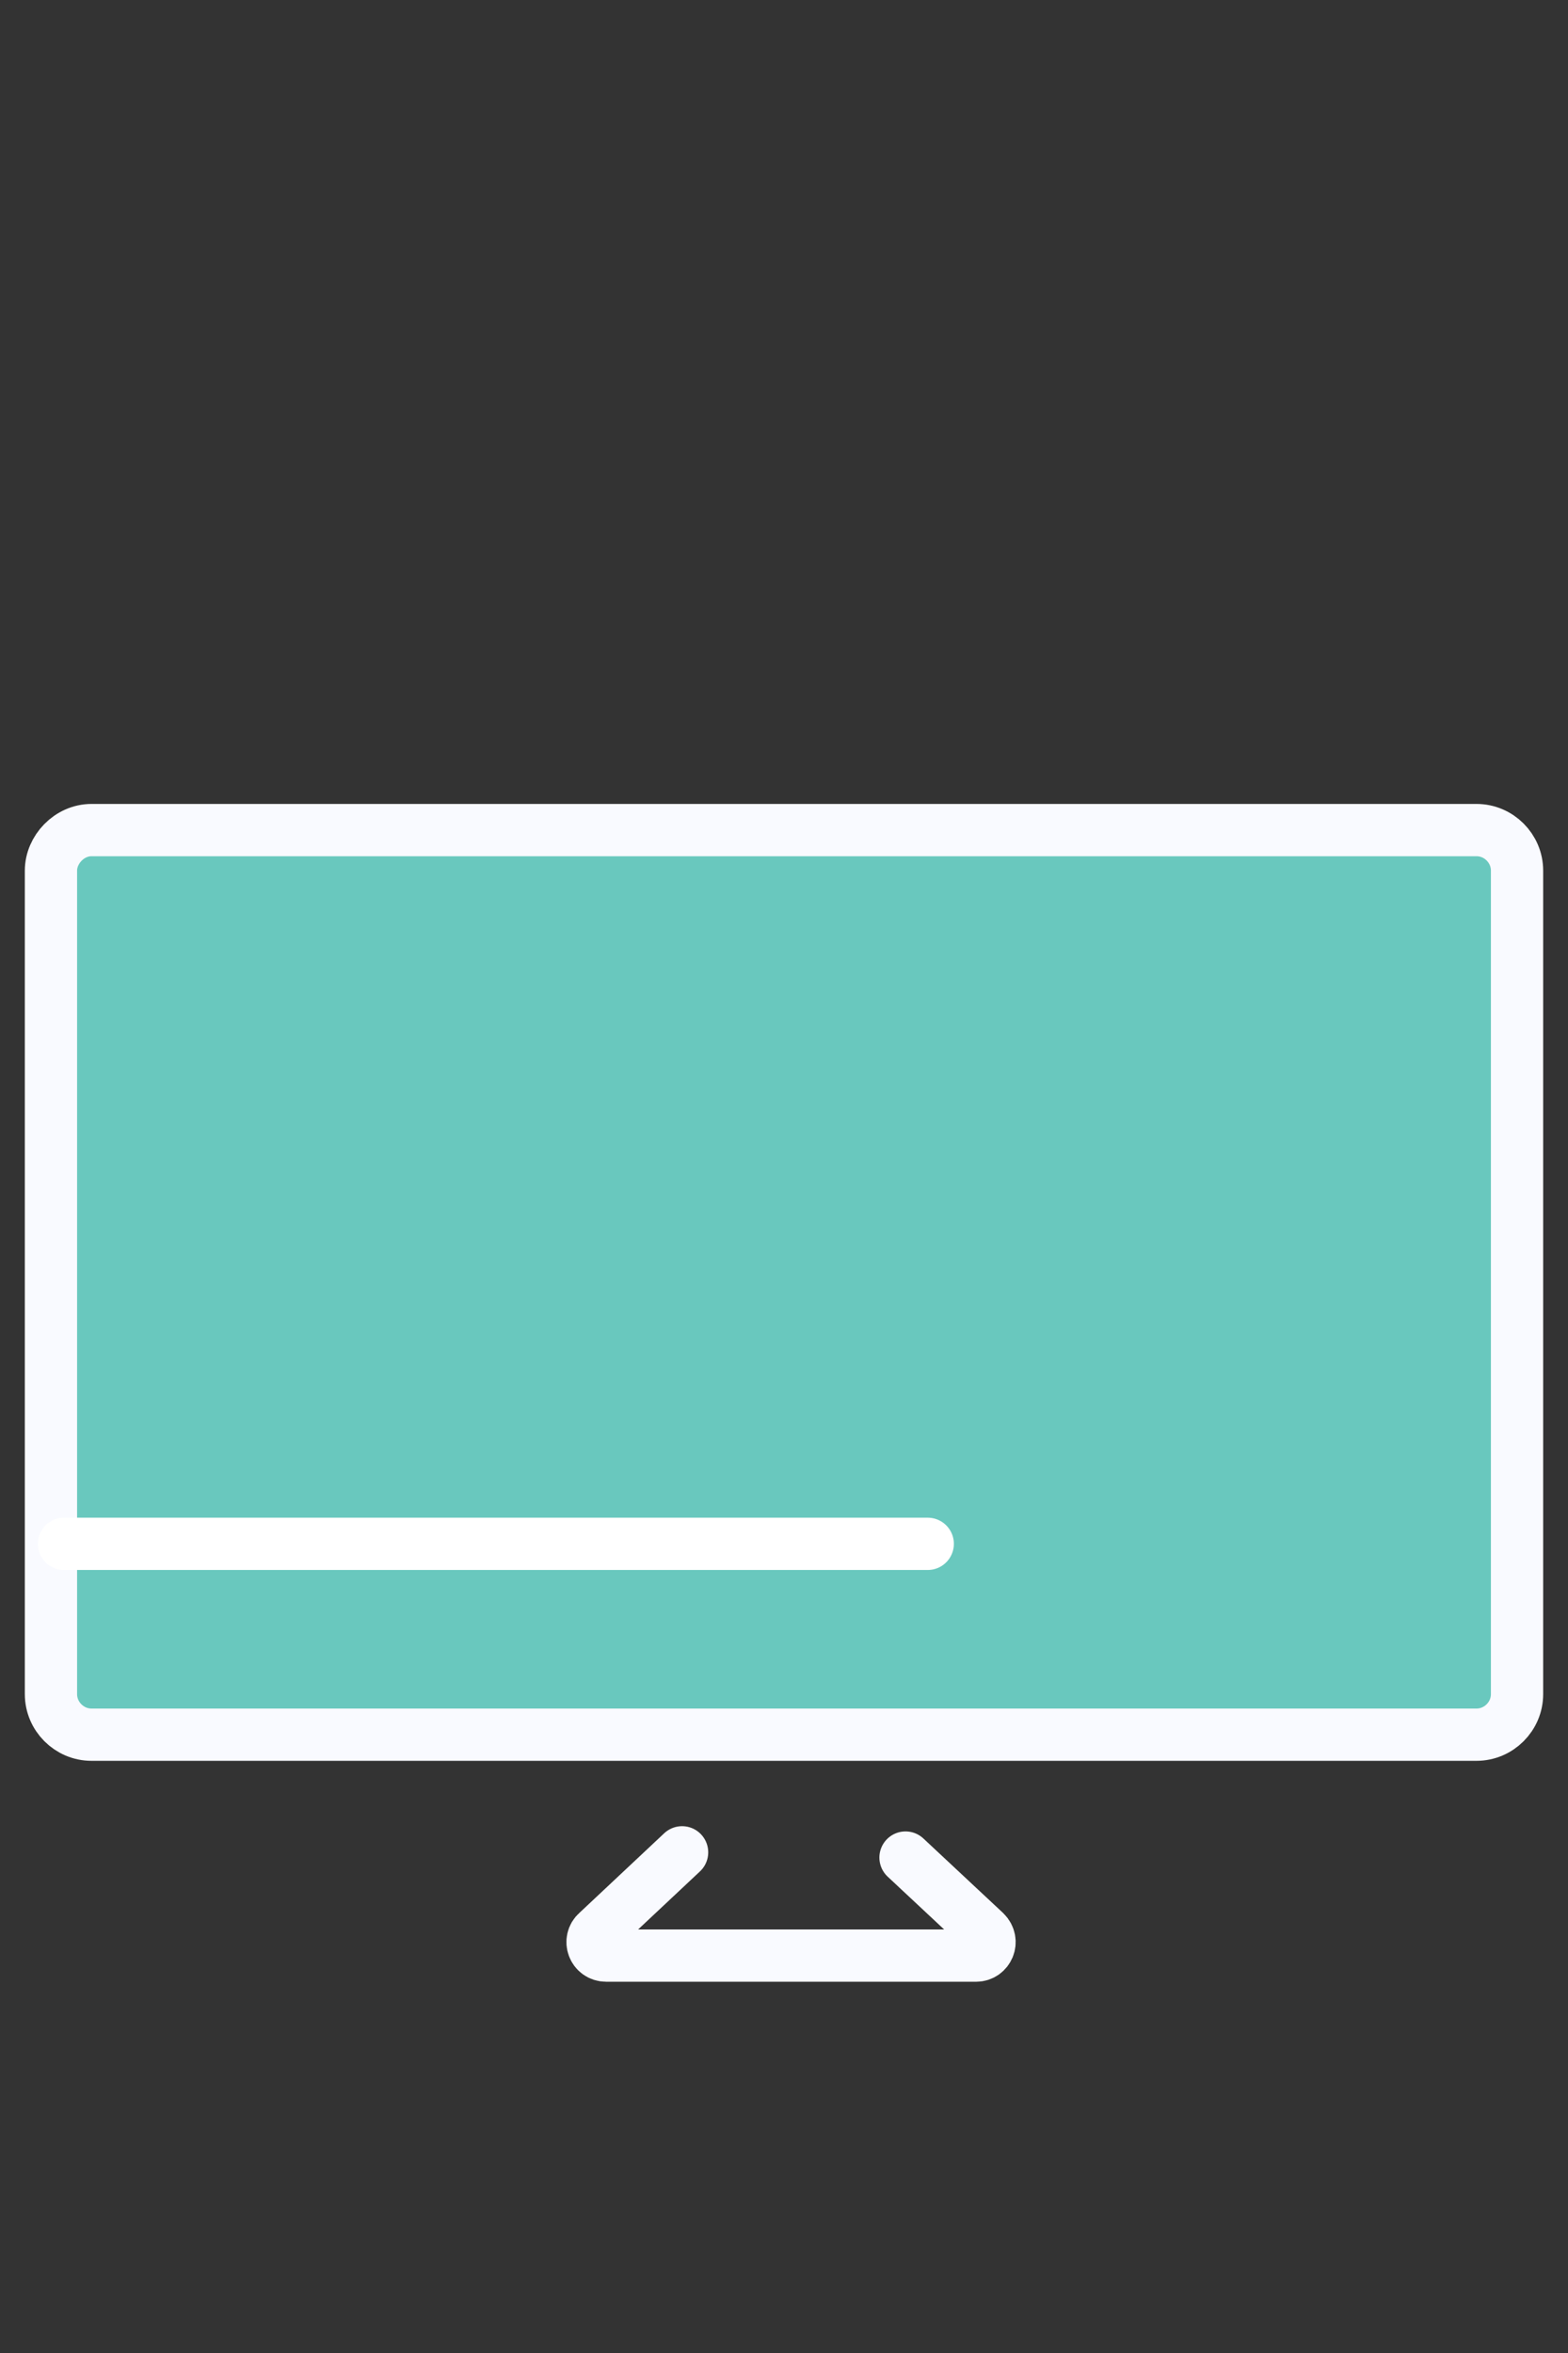 <?xml version="1.0" encoding="utf-8"?>
<!-- Generator: Adobe Illustrator 26.0.0, SVG Export Plug-In . SVG Version: 6.00 Build 0)  -->
<svg version="1.1" id="圖層_1" xmlns="http://www.w3.org/2000/svg" xmlns:xlink="http://www.w3.org/1999/xlink" x="0px" y="0px"
	 viewBox="0 0 120 180" style="enable-background:new 0 0 120 180;" xml:space="preserve">
<rect x="0" y="0" width="120" height="180" fill="#333333" stroke="none"/>
<style type="text/css">
	.st0{fill:#69C8BE;stroke:#F9FAFF;stroke-width:4;}
	.st1{fill:none;stroke:#FFFFFF;stroke-width:4;stroke-linecap:round;}
	.st2{fill:none;stroke:#F9FAFF;stroke-width:4;stroke-linecap:round;}
</style>
<g>
	<path class="st0" d="M7,63.5h106c1.7,0,3.1,1.4,3.1,3.1v63c0,1.7-1.4,3.1-3.1,3.1H7c-1.7,0-3.1-1.4-3.1-3.1v-63
		C3.9,65,5.3,63.5,7,63.5z"/>
	<path class="st1" d="M4.9,118.1H71"/>
	<path class="st2" d="M69.3,142.1l6.1,5.7c0.7,0.7,0.2,1.8-0.7,1.8H46.4c-1,0-1.4-1.2-0.7-1.8l6.5-6.1"/>
</g>
</svg>
